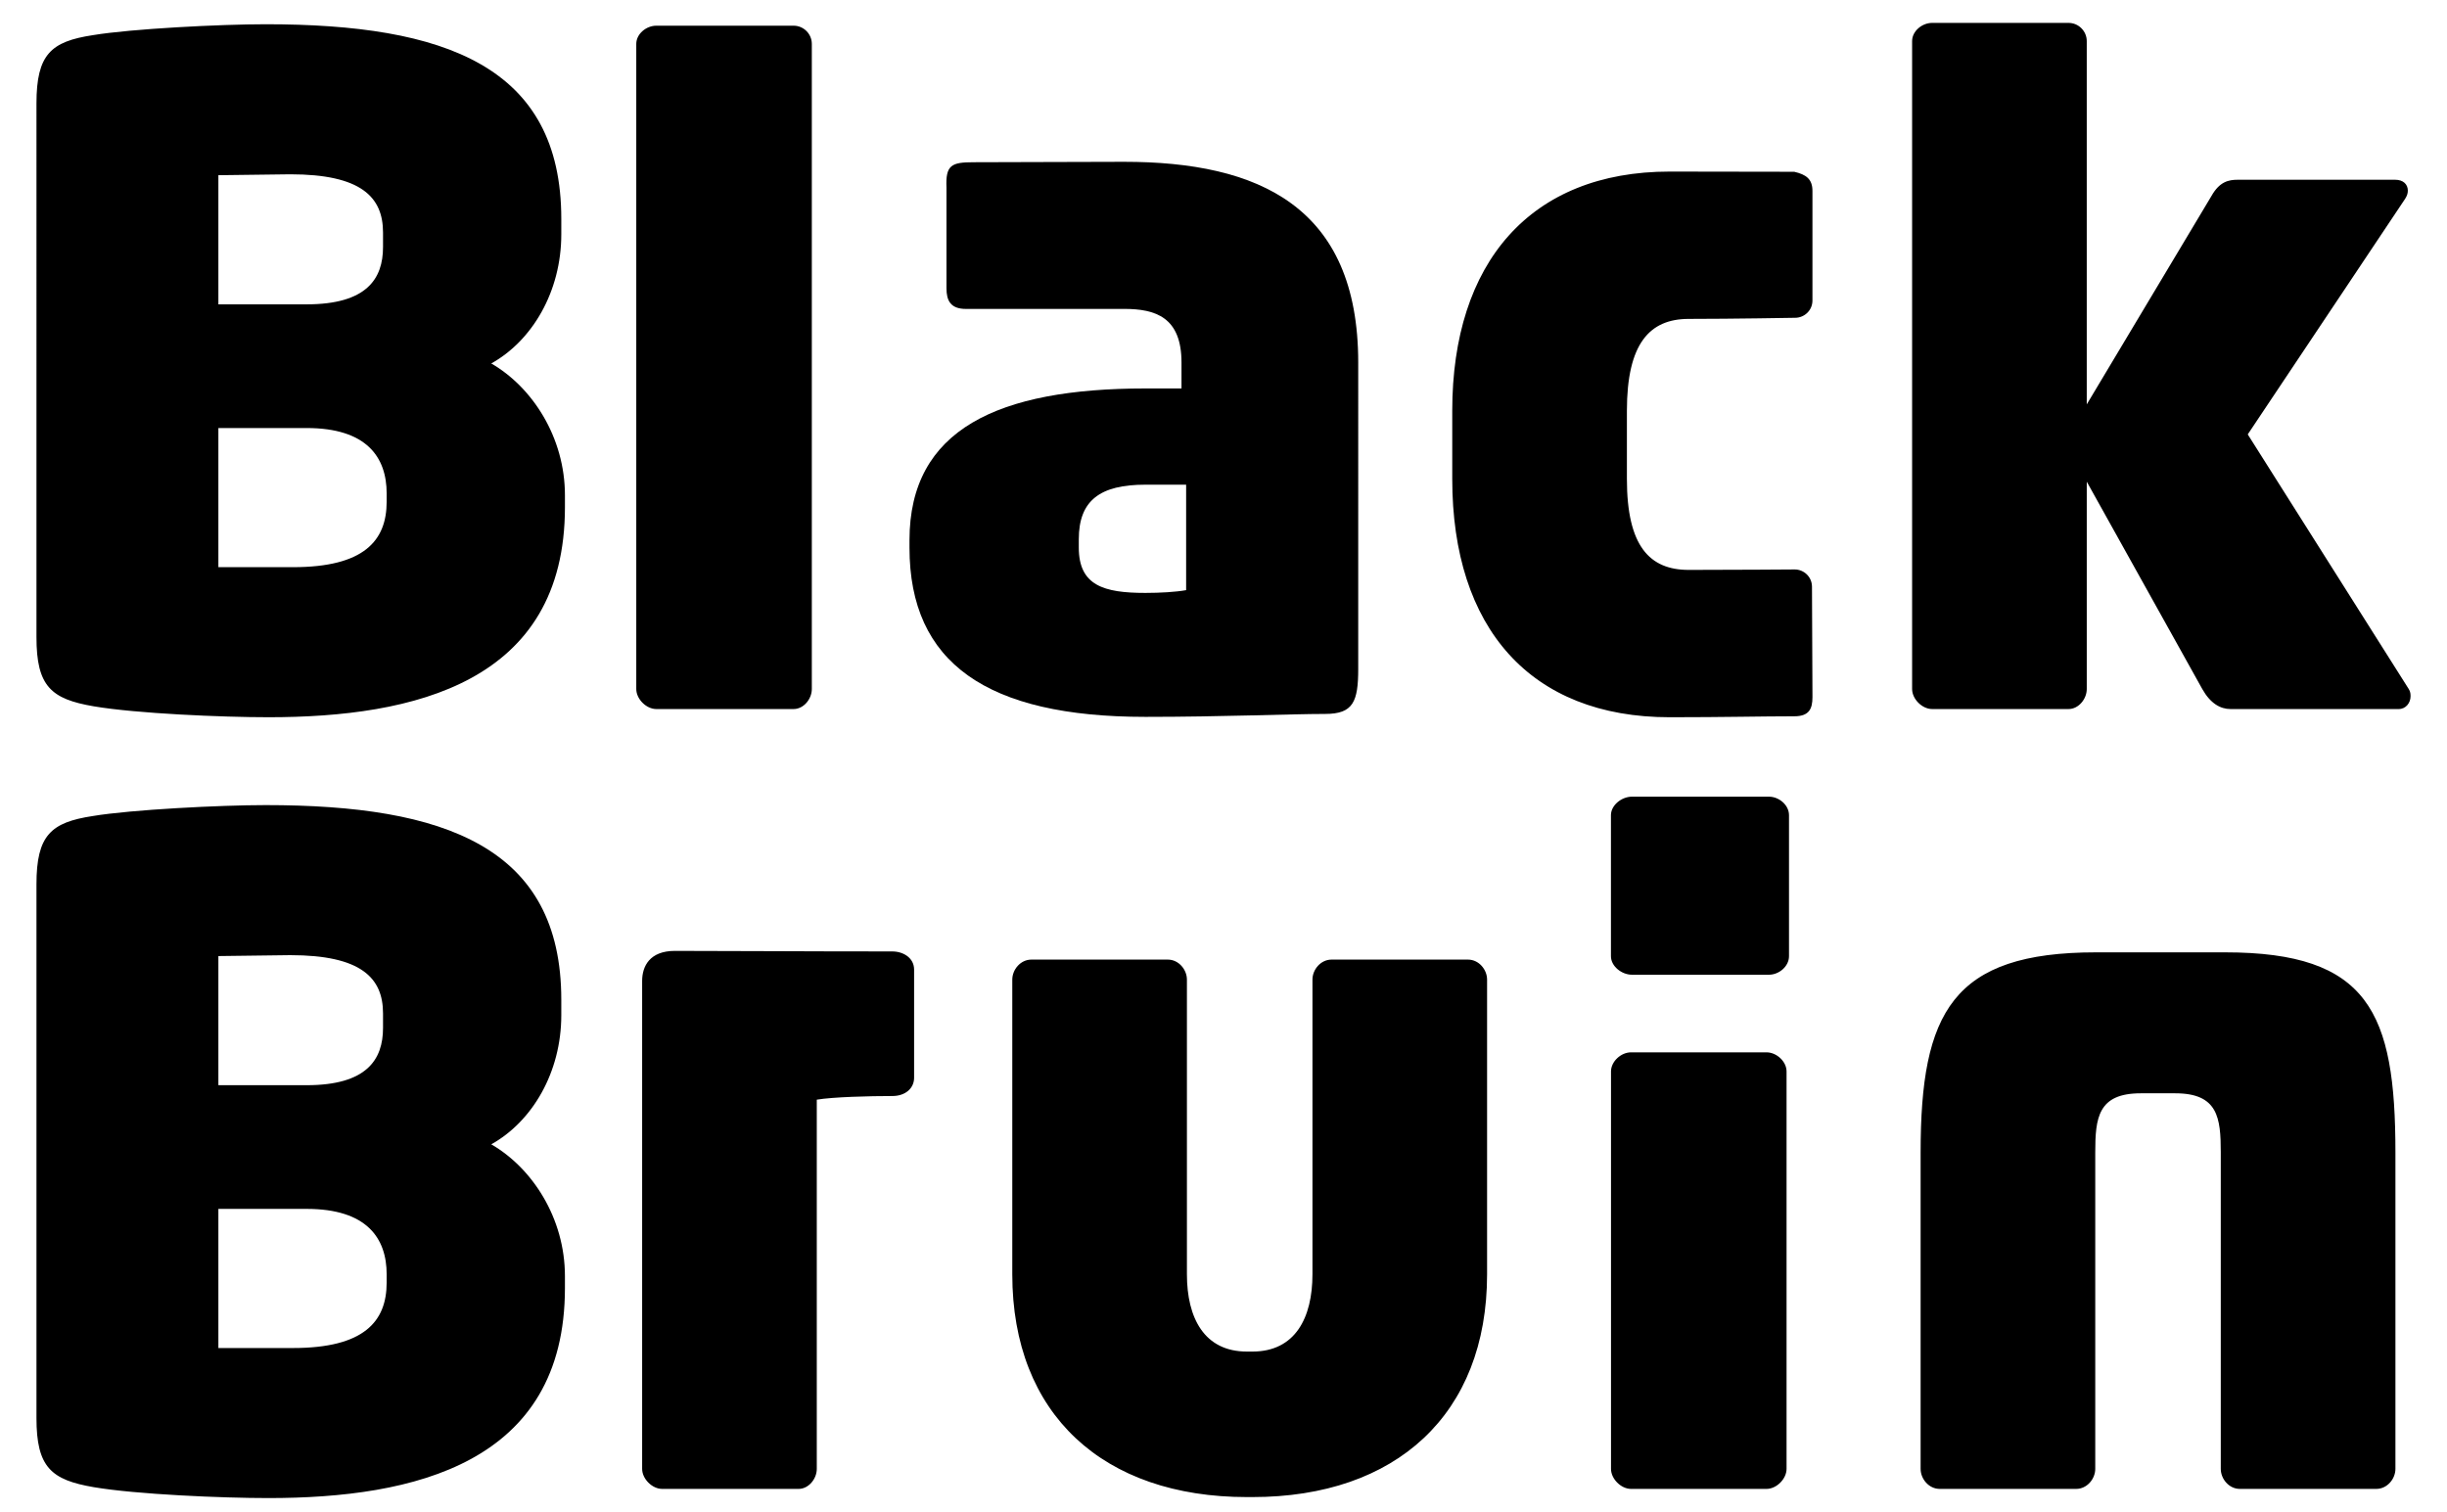<svg xmlns="http://www.w3.org/2000/svg" width="110" height="68" viewBox="0 0 288.417 181.045"><path class="text" d="M44.052 59.074c0-4.354-2.395-7.837-9.579-7.837H23.912v16.656h8.927c8.491 0 11.213-3.158 11.213-7.838v-.981zm-.435-31.243c0-4.245-2.613-6.967-11.104-6.967-.872 0-7.839.109-8.601.109v15.458h10.561c7.184 0 9.144-3.048 9.144-6.859v-1.741zM29.9 85.855c-5.552 0-15.785-.437-20.901-1.306-5.116-.872-6.859-2.396-6.859-8.274V12.373c0-5.879 1.743-7.403 6.75-8.165 4.572-.763 15.241-1.306 20.684-1.306 21.445 0 35.379 5.007 35.379 23.297v1.85c0 6.858-3.484 12.736-8.382 15.458 4.898 2.83 8.818 8.818 8.818 15.785v1.415c0 21.012-18.072 25.148-35.489 25.148m62.86-.98H76.322c-1.198 0-2.395-1.198-2.395-2.396V5.255c0-1.198 1.197-2.179 2.395-2.179H92.76c1.197 0 2.177.981 2.177 2.179v77.224c0 1.198-.98 2.396-2.177 2.396m119.757.867c-3.739 0-8.491.114-14.912.114-16.655 0-26.019-10.669-26.019-28.523v-8.165c0-17.744 9.363-28.63 26.019-28.63 6.421 0 11.608.024 14.912.024 1.415.326 2.179.871 2.179 2.286V35.97c0 1.198-.98 2.07-2.069 2.07-.109 0-7.402.133-12.737.133-4.68 0-7.401 2.939-7.401 10.995v8.165c0 8.056 2.722 10.887 7.401 10.887 5.335 0 12.572-.055 12.68-.055 1.09 0 2.07.872 2.07 2.07l.057 13.222c-.001 1.414-.415 2.285-2.18 2.285m72.349-.867h-20.141c-1.195 0-2.393-.654-3.373-2.396l-13.826-24.82v24.82c0 1.198-.98 2.396-2.178 2.396H229.02c-1.197 0-2.396-1.198-2.396-2.396V4.919c0-1.198 1.198-2.178 2.396-2.178h16.328c1.198 0 2.178.98 2.178 2.178v43.487l14.915-24.929c.978-1.742 2.067-1.96 3.156-1.96h18.834c.977 0 1.523.545 1.523 1.306 0 .327-.108.654-.327.98l-18.832 28.195 19.268 30.481c.217.326.217.655.217.872.001.761-.545 1.524-1.414 1.524M44.052 152.546c0-4.355-2.395-7.838-9.579-7.838H23.912v16.656h8.927c8.491 0 11.213-3.159 11.213-7.839v-.979zm-.435-31.243c0-4.245-2.613-6.968-11.104-6.968-.872 0-7.839.109-8.601.109v15.458h10.561c7.184 0 9.144-3.048 9.144-6.858v-1.741zM29.9 179.324c-5.552 0-15.785-.435-20.901-1.304-5.116-.872-6.859-2.396-6.859-8.274v-63.901c0-5.88 1.743-7.404 6.75-8.165 4.572-.764 15.241-1.307 20.684-1.307 21.445 0 35.379 5.01 35.379 23.298v1.85c0 6.858-3.484 12.736-8.382 15.458 4.898 2.83 8.818 8.817 8.818 15.784v1.415c0 21.009-18.072 25.146-35.489 25.146m74.667-48.126c-2.722 0-7.077.109-9.036.436v44.198c0 1.197-.98 2.395-2.178 2.395H77.025c-1.198 0-2.395-1.198-2.395-2.395v-58.416c0-1.741.894-3.591 3.918-3.591 7.044 0 14.697.065 26.019.065 1.305 0 2.612.761 2.612 2.176v12.954c-.001 1.199-.979 2.178-2.612 2.178m43.101 48.007h-.652c-17.201 0-28.086-9.905-28.086-26.671v-35.27c0-1.198.979-2.396 2.286-2.396h16.328c1.307 0 2.287 1.198 2.287 2.396v35.27c0 5.227 2.069 9.254 7.186 9.254h.652c5.116 0 7.186-4.027 7.186-9.254v-35.27c0-1.198.98-2.396 2.285-2.396h16.329c1.307 0 2.286 1.198 2.286 2.396v35.27c-.001 16.766-10.887 26.671-28.087 26.671m61.533-.978h-16.219c-1.198 0-2.396-1.198-2.396-2.396v-47.576c0-1.197 1.197-2.286 2.396-2.286h16.219c1.198 0 2.396 1.089 2.396 2.286v47.576c-.001 1.198-1.198 2.396-2.396 2.396m72.979 0h-16.33c-1.306 0-2.284-1.198-2.284-2.396v-37.883c0-4.137-.329-7.076-5.443-7.076h-4.138c-5.117 0-5.442 2.939-5.442 7.076v37.883c0 1.198-.98 2.396-2.287 2.396h-16.327c-1.307 0-2.287-1.198-2.287-2.396v-37.883c0-16.764 3.796-23.949 20.997-23.949h15.438c17.199 0 20.392 7.185 20.392 23.949v37.883c-.002 1.198-.983 2.396-2.289 2.396"/><path d="M207.011 116.677h-13.93c-1.198 0-2.502-.996-2.502-2.216V97.582c0-1.218 1.304-2.216 2.502-2.216h16.415c1.198 0 2.394.998 2.394 2.216v16.879c0 1.22-1.195 2.216-2.394 2.216h-2.485z"/><path class="text" d="M139.736 70.642c-1.218.222-3.101.332-4.873.332-4.983 0-7.973-.885-7.973-5.426v-.996c0-4.651 2.547-6.534 7.973-6.534h4.873v12.624zm20.597 9.413V43.4c0-18.715-11.96-24.031-28.017-24.031-7.087 0-11.369.051-18.03.051-2.63 0-3.356.327-3.232 3.048v12.045c0 1.44.466 2.467 2.326 2.467 3.21 0 11.738-.003 18.936-.003 3.765 0 6.866.996 6.866 6.423v3.1h-4.319c-17.607 0-28.238 4.873-28.238 18.161v.886c0 13.843 9.302 20.265 28.238 20.265 9.191 0 17.428-.351 21.509-.351 3.356 0 3.961-1.451 3.961-5.406"/></svg>
